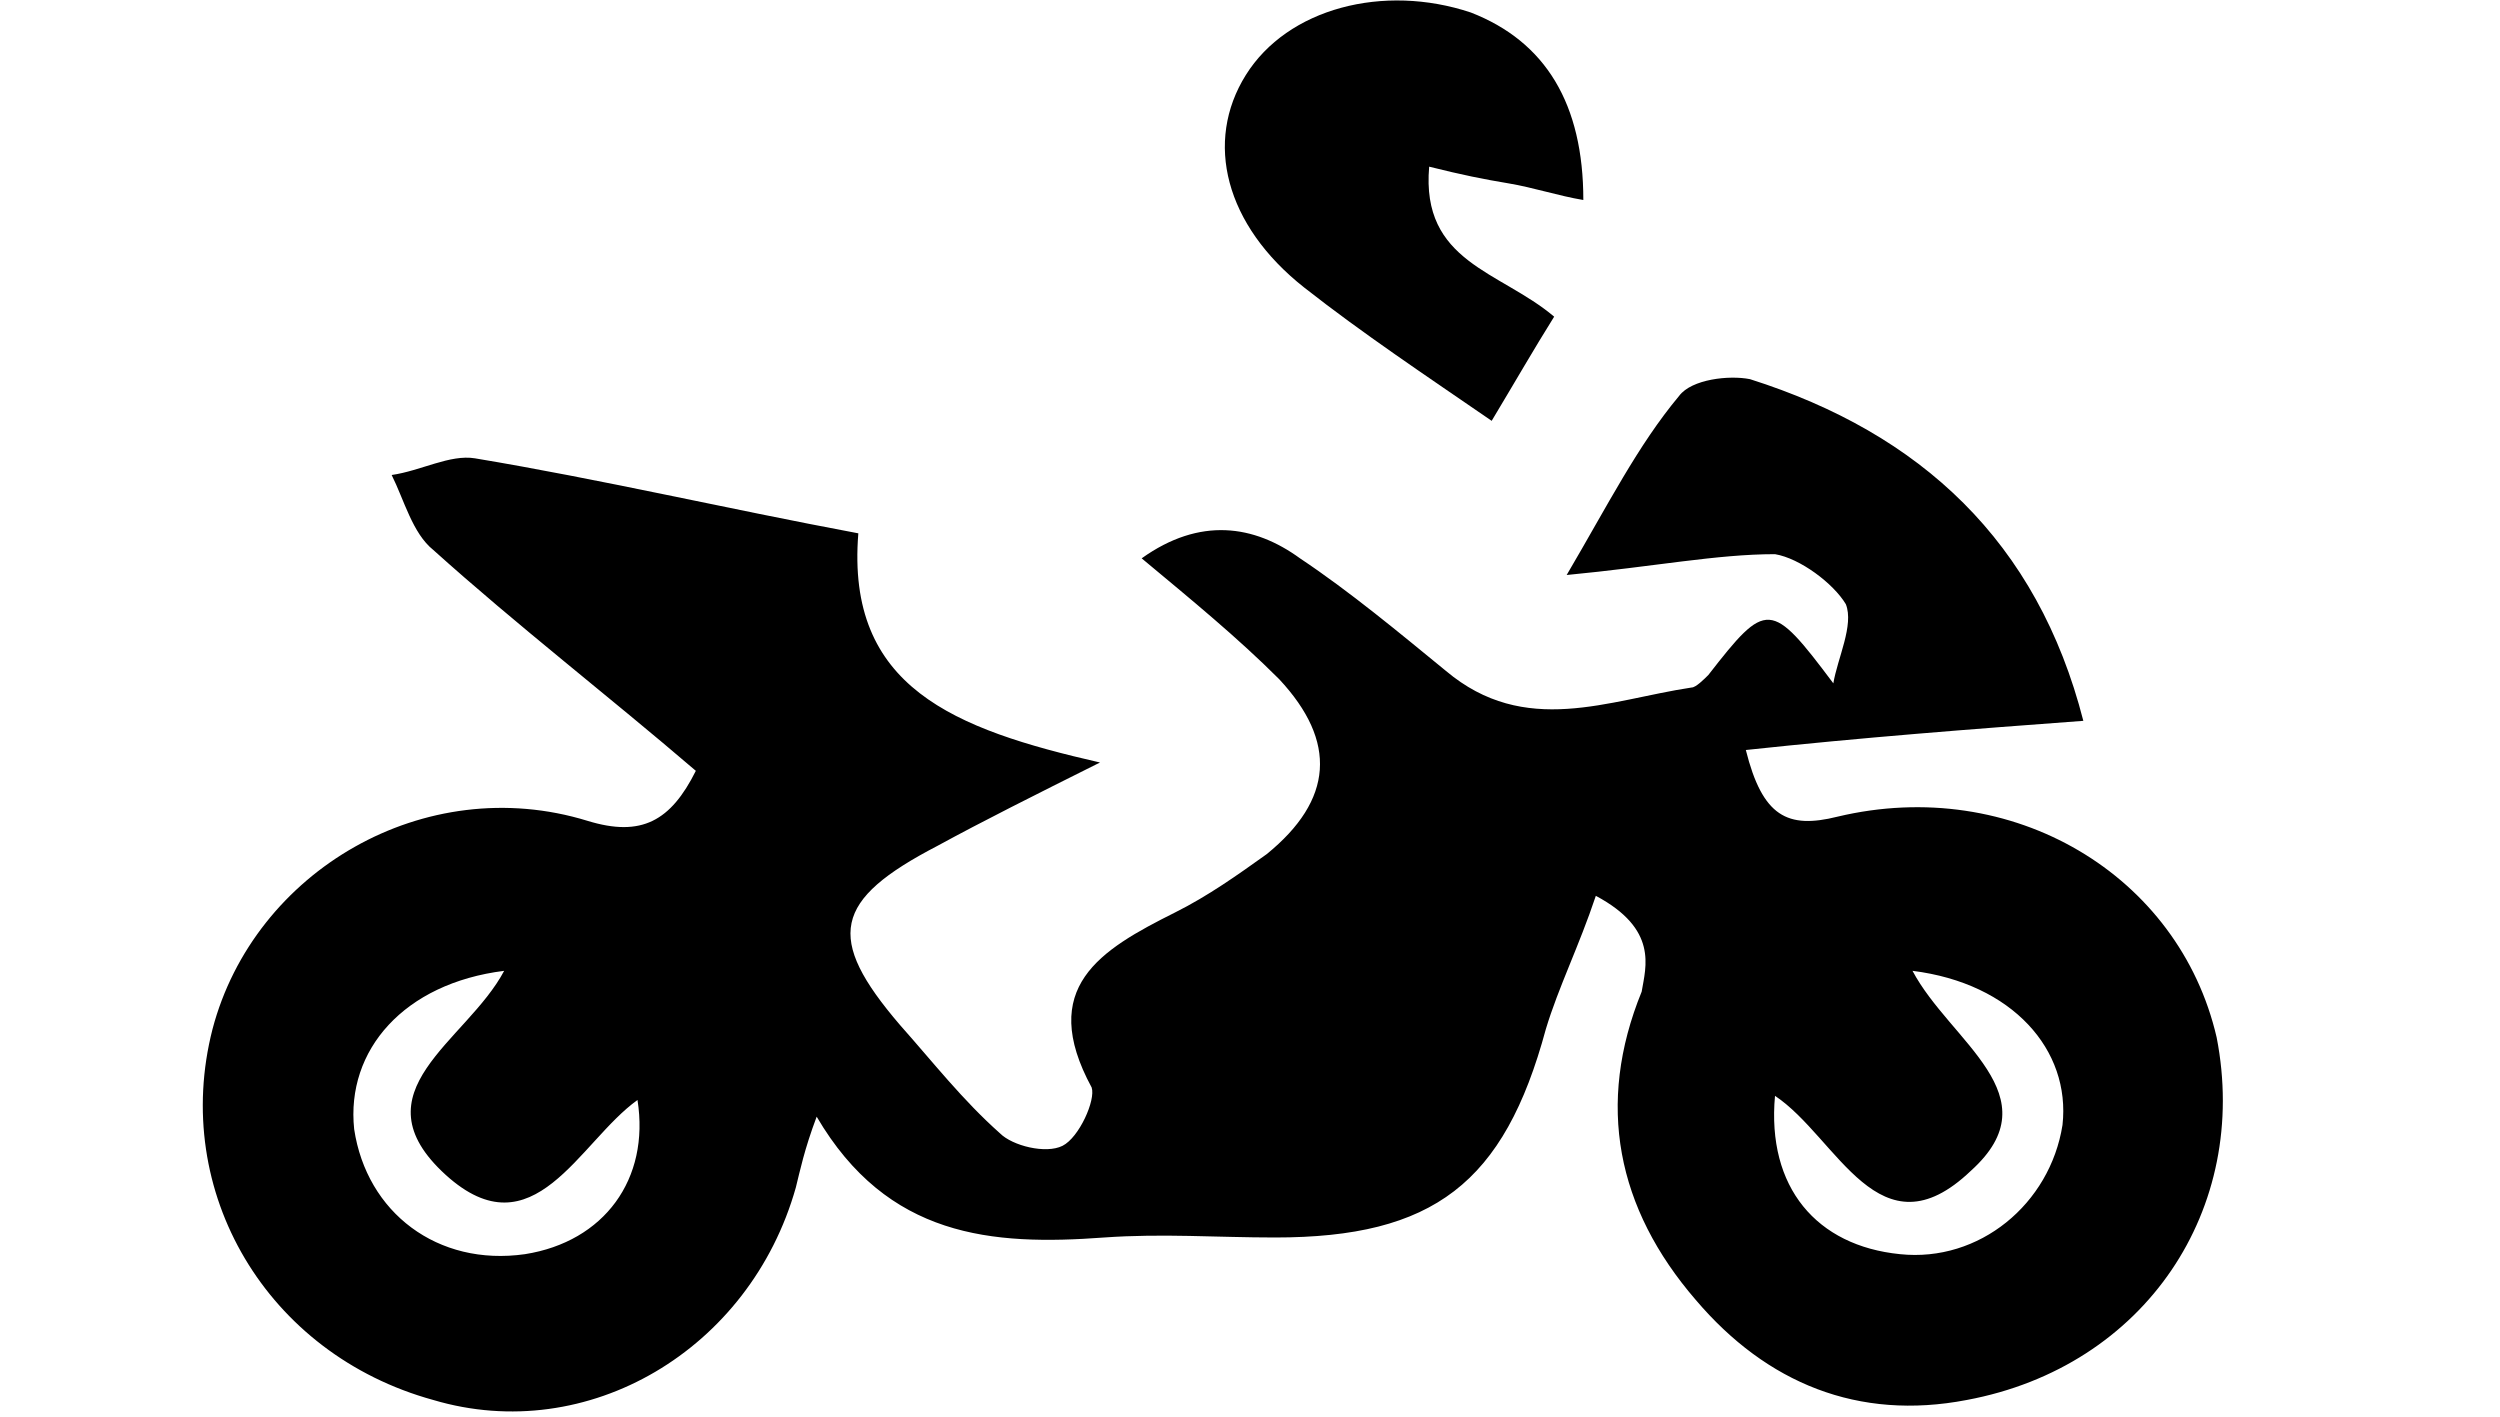 <svg xmlns="http://www.w3.org/2000/svg" viewBox="0 0 60 34"><path d="M38.3 21.5c-.4 1.2-.9 2.2-1.2 3.2-1 3.7-2.7 5-6.5 5-1.4 0-2.7-.1-4.1 0-2.7.2-5.2 0-6.9-2.9-.3.8-.4 1.3-.5 1.7-1.1 3.9-5 6.2-8.7 5.1-4-1.1-6.3-5-5.3-8.9 1-3.8 5.1-6.2 9-5 1.3.4 2 0 2.6-1.2-2.1-1.8-4.3-3.5-6.3-5.3-.5-.4-.7-1.2-1-1.8.7-.1 1.4-.5 2-.4 3 .5 6 1.2 9.2 1.8-.3 3.7 2.3 4.7 5.8 5.5-1.6.8-2.8 1.4-3.9 2-2.5 1.3-2.7 2.2-.9 4.3.8.9 1.5 1.8 2.4 2.6.3.3 1.1.5 1.5.3s.8-1.1.7-1.4c-1.3-2.4.2-3.3 2-4.2.8-.4 1.5-.9 2.2-1.4 1.6-1.3 1.7-2.7.3-4.2-1-1-2.1-1.9-3.3-2.9 1.4-1 2.7-.8 3.8 0 1.2.8 2.4 1.8 3.5 2.7 1.9 1.6 3.9.7 5.9.4.1 0 .3-.2.4-.3 1.4-1.8 1.5-1.8 3 .2.1-.6.5-1.4.3-1.9-.3-.5-1.1-1.1-1.7-1.2-1.4 0-2.9.3-5 .5 1-1.7 1.7-3.1 2.7-4.3.3-.4 1.2-.5 1.7-.4 4.1 1.3 6.9 3.9 8 8.2-2.7.2-5.3.4-8.1.7.4 1.6 1 1.9 2.2 1.6 4.2-1 8.2 1.4 9.1 5.3.8 4.1-1.7 7.9-6 8.7-2.6.5-4.8-.4-6.5-2.4-1.9-2.2-2.4-4.7-1.3-7.4.1-.6.4-1.5-1.1-2.3zm7.6 1.8c.9 1.7 3.4 3 1.4 4.8-2.2 2.1-3.2-.8-4.7-1.8-.2 2.2 1 3.6 3 3.8 1.9.2 3.6-1.2 3.9-3.1.2-1.8-1.2-3.4-3.6-3.7zm-33.8 0c-2.4.3-3.8 1.9-3.6 3.8.3 2 2 3.3 4.1 3 1.9-.3 3-1.8 2.7-3.7-1.4 1-2.5 3.7-4.6 1.8-2.2-2 .5-3.2 1.4-4.9z"/><path d="M34.3 4c-.2 2.3 1.7 2.5 3 3.6-.5.8-.9 1.5-1.5 2.5C34.2 9 32.7 8 31.3 6.9c-1.9-1.5-2.4-3.5-1.4-5.1S33.2-.4 35.3.3C37.1 1 38 2.5 38 4.8c-.6-.1-1.2-.3-1.8-.4s-1.1-.2-1.9-.4z"/></svg>